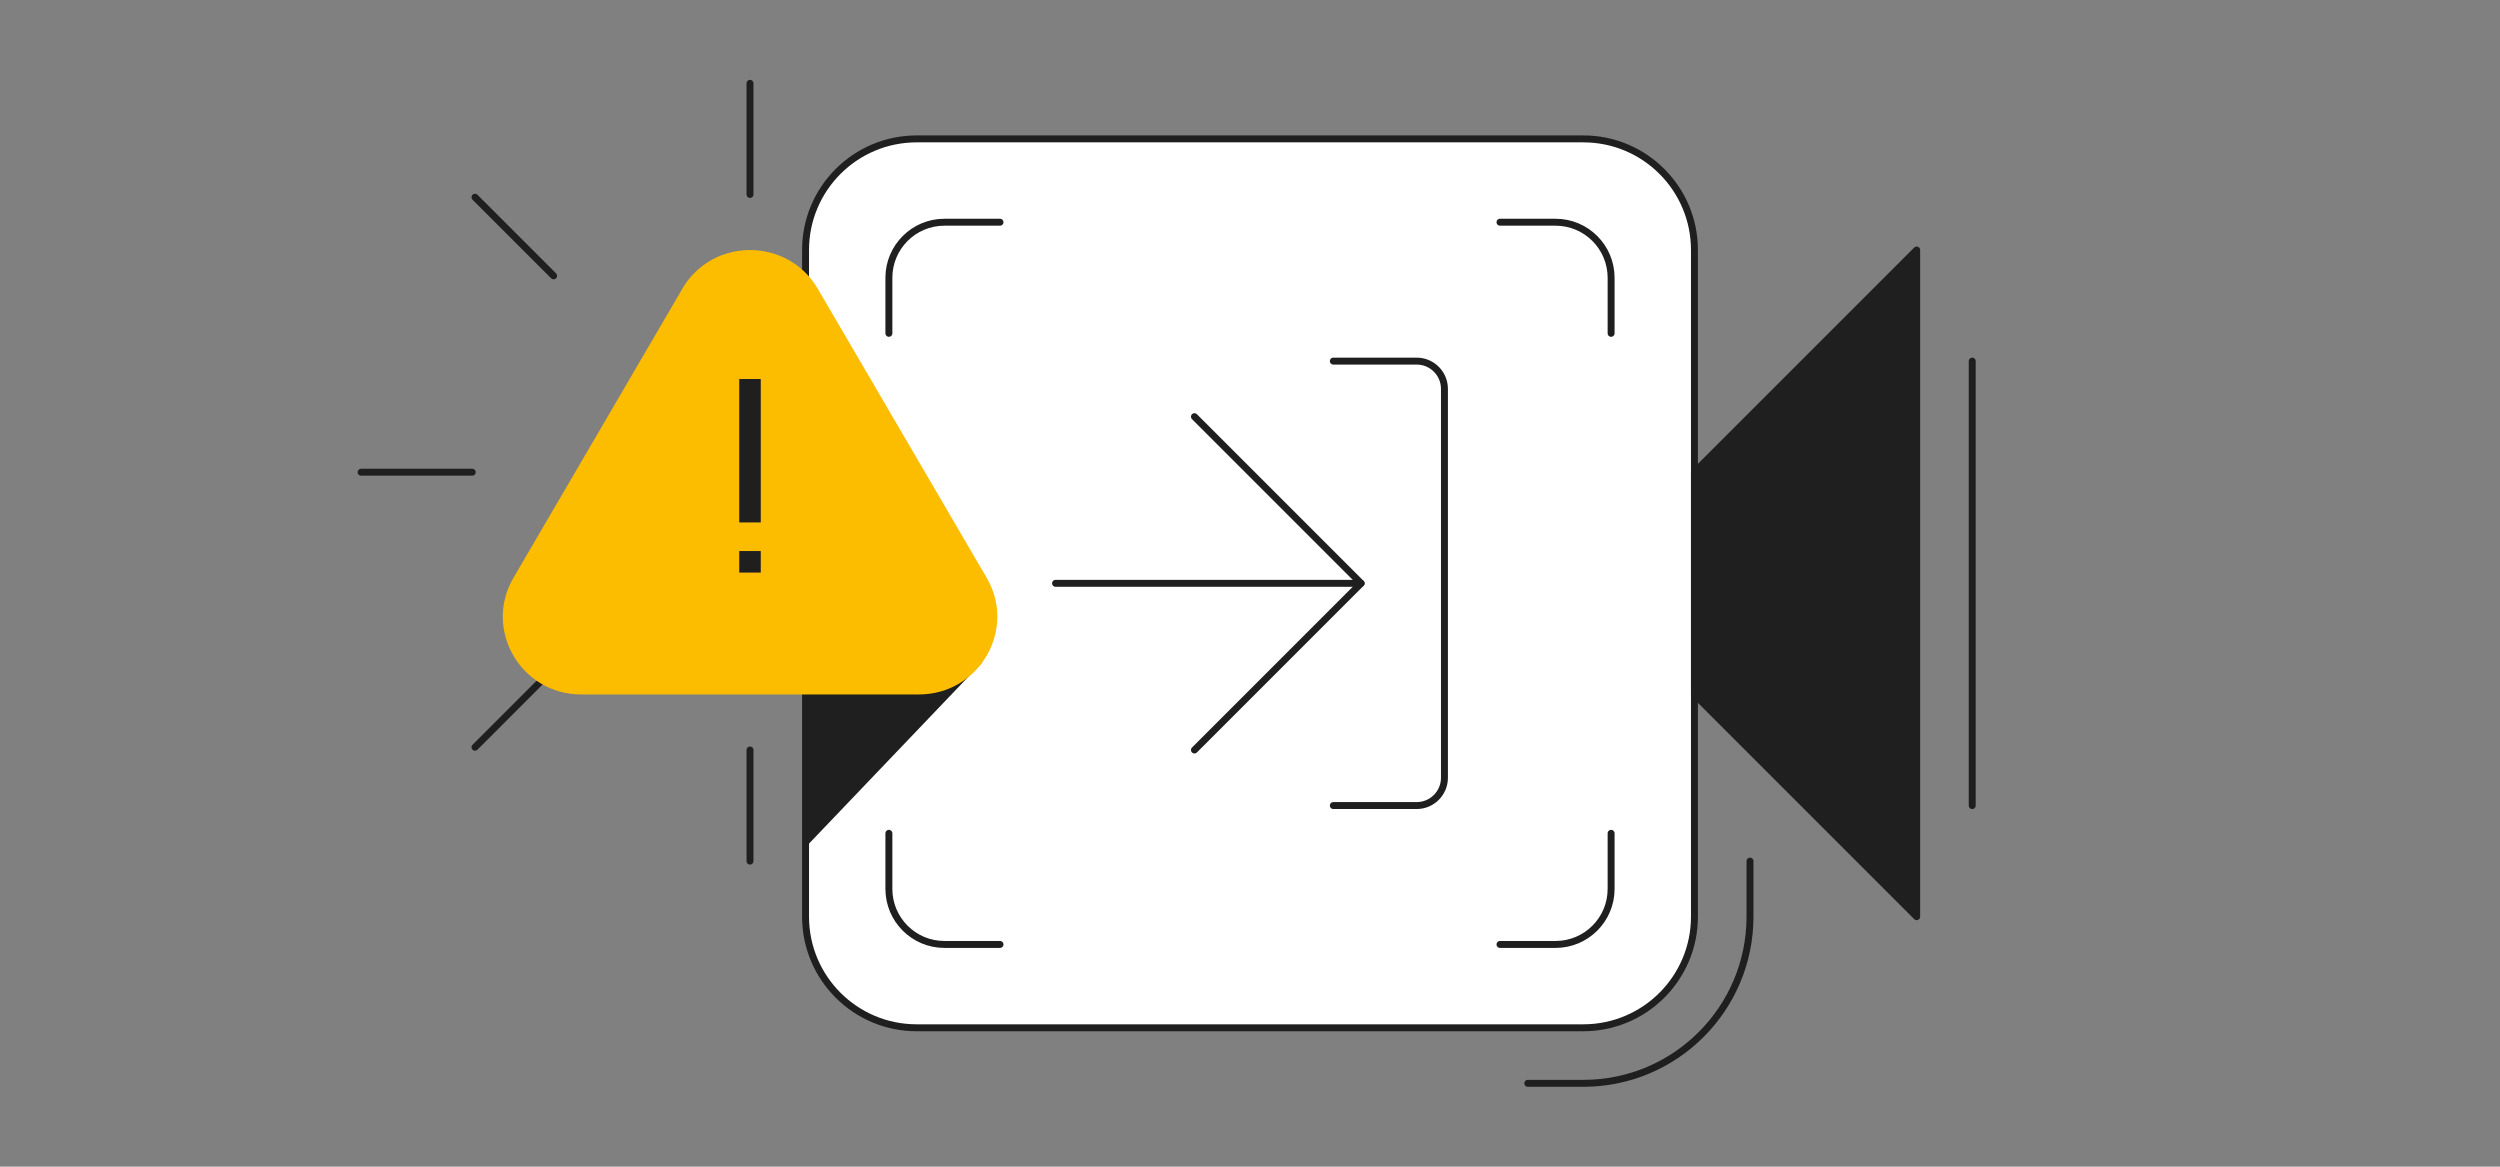 <svg width="360" height="168" viewBox="0 0 360 168" fill="none" xmlns="http://www.w3.org/2000/svg">
<rect x="0" y="0" width="360" height="168" fill="#808080" stroke="none"/>
<g clip-path="url(#clip0_4105_56113)">
<path d="M228 20H132C123.163 20 116 27.163 116 36V132C116 140.837 123.163 148 132 148H228C236.837 148 244 140.837 244 132V36C244 27.163 236.837 20 228 20Z" fill="white" stroke="#1F1F1F"/>
<path d="M244 68L276 36V132L244 100V68Z" fill="#1F1F1F" stroke="#1F1F1F" stroke-linecap="round" stroke-linejoin="round"/>
<path d="M141.5 95.3L116 122L115.93 94L141.5 95.3Z" fill="#1F1F1F"/>
<path d="M220 156H228C241.25 156 252 145.25 252 132V124" stroke="#1F1F1F" stroke-linecap="round" stroke-linejoin="round"/>
<path d="M108 12V28" stroke="#1F1F1F" stroke-linecap="round" stroke-linejoin="round"/>
<path d="M108 124V108" stroke="#1F1F1F" stroke-linecap="round" stroke-linejoin="round"/>
<path d="M284 52V116" stroke="#1F1F1F" stroke-linecap="round" stroke-linejoin="round"/>
<path d="M128 48V40C128 35.58 131.58 32 136 32H144" stroke="#1F1F1F" stroke-miterlimit="10" stroke-linecap="round"/>
<path d="M216 32H224C228.42 32 232 35.58 232 40V48" stroke="#1F1F1F" stroke-miterlimit="10" stroke-linecap="round"/>
<path d="M232 120V128C232 132.42 228.42 136 224 136H216" stroke="#1F1F1F" stroke-miterlimit="10" stroke-linecap="round"/>
<path d="M144 136H136C131.58 136 128 132.42 128 128V120" stroke="#1F1F1F" stroke-miterlimit="10" stroke-linecap="round"/>
<path d="M68.4 28.4L79.72 39.72" stroke="#1F1F1F" stroke-linecap="round" stroke-linejoin="round"/>
<path d="M52 68H68" stroke="#1F1F1F" stroke-linecap="round" stroke-linejoin="round"/>
<path d="M68.4 107.6L79.72 96.28" stroke="#1F1F1F" stroke-linecap="round" stroke-linejoin="round"/>
<path d="M98.25 41.58C102.59 34.15 113.41 34.15 117.76 41.58L142.08 83.2C146.44 90.66 141.01 100 132.33 100H83.69C75 100 69.58 90.66 73.94 83.2L98.26 41.58H98.25Z" fill="#FCBD00"/>
<path fill-rule="evenodd" clip-rule="evenodd" d="M109.549 54.58H106.449V75.23H109.549V54.58ZM109.549 79.35H106.449V82.45H109.549V79.35Z" fill="#1F1F1F"/>
<path d="M152 84H196" stroke="#1F1F1F" stroke-miterlimit="10" stroke-linecap="round"/>
<path d="M172 60L196 84L172 108" stroke="#1F1F1F" stroke-linecap="round" stroke-linejoin="round"/>
<path d="M192 52H204C206.21 52 208 53.79 208 56V112C208 114.21 206.21 116 204 116H192" stroke="#1F1F1F" stroke-miterlimit="10" stroke-linecap="round"/>
</g>
<defs>
<clipPath id="clip0_4105_56113">
<rect width="360" height="168" fill="white"/>
</clipPath>
</defs>
</svg>
